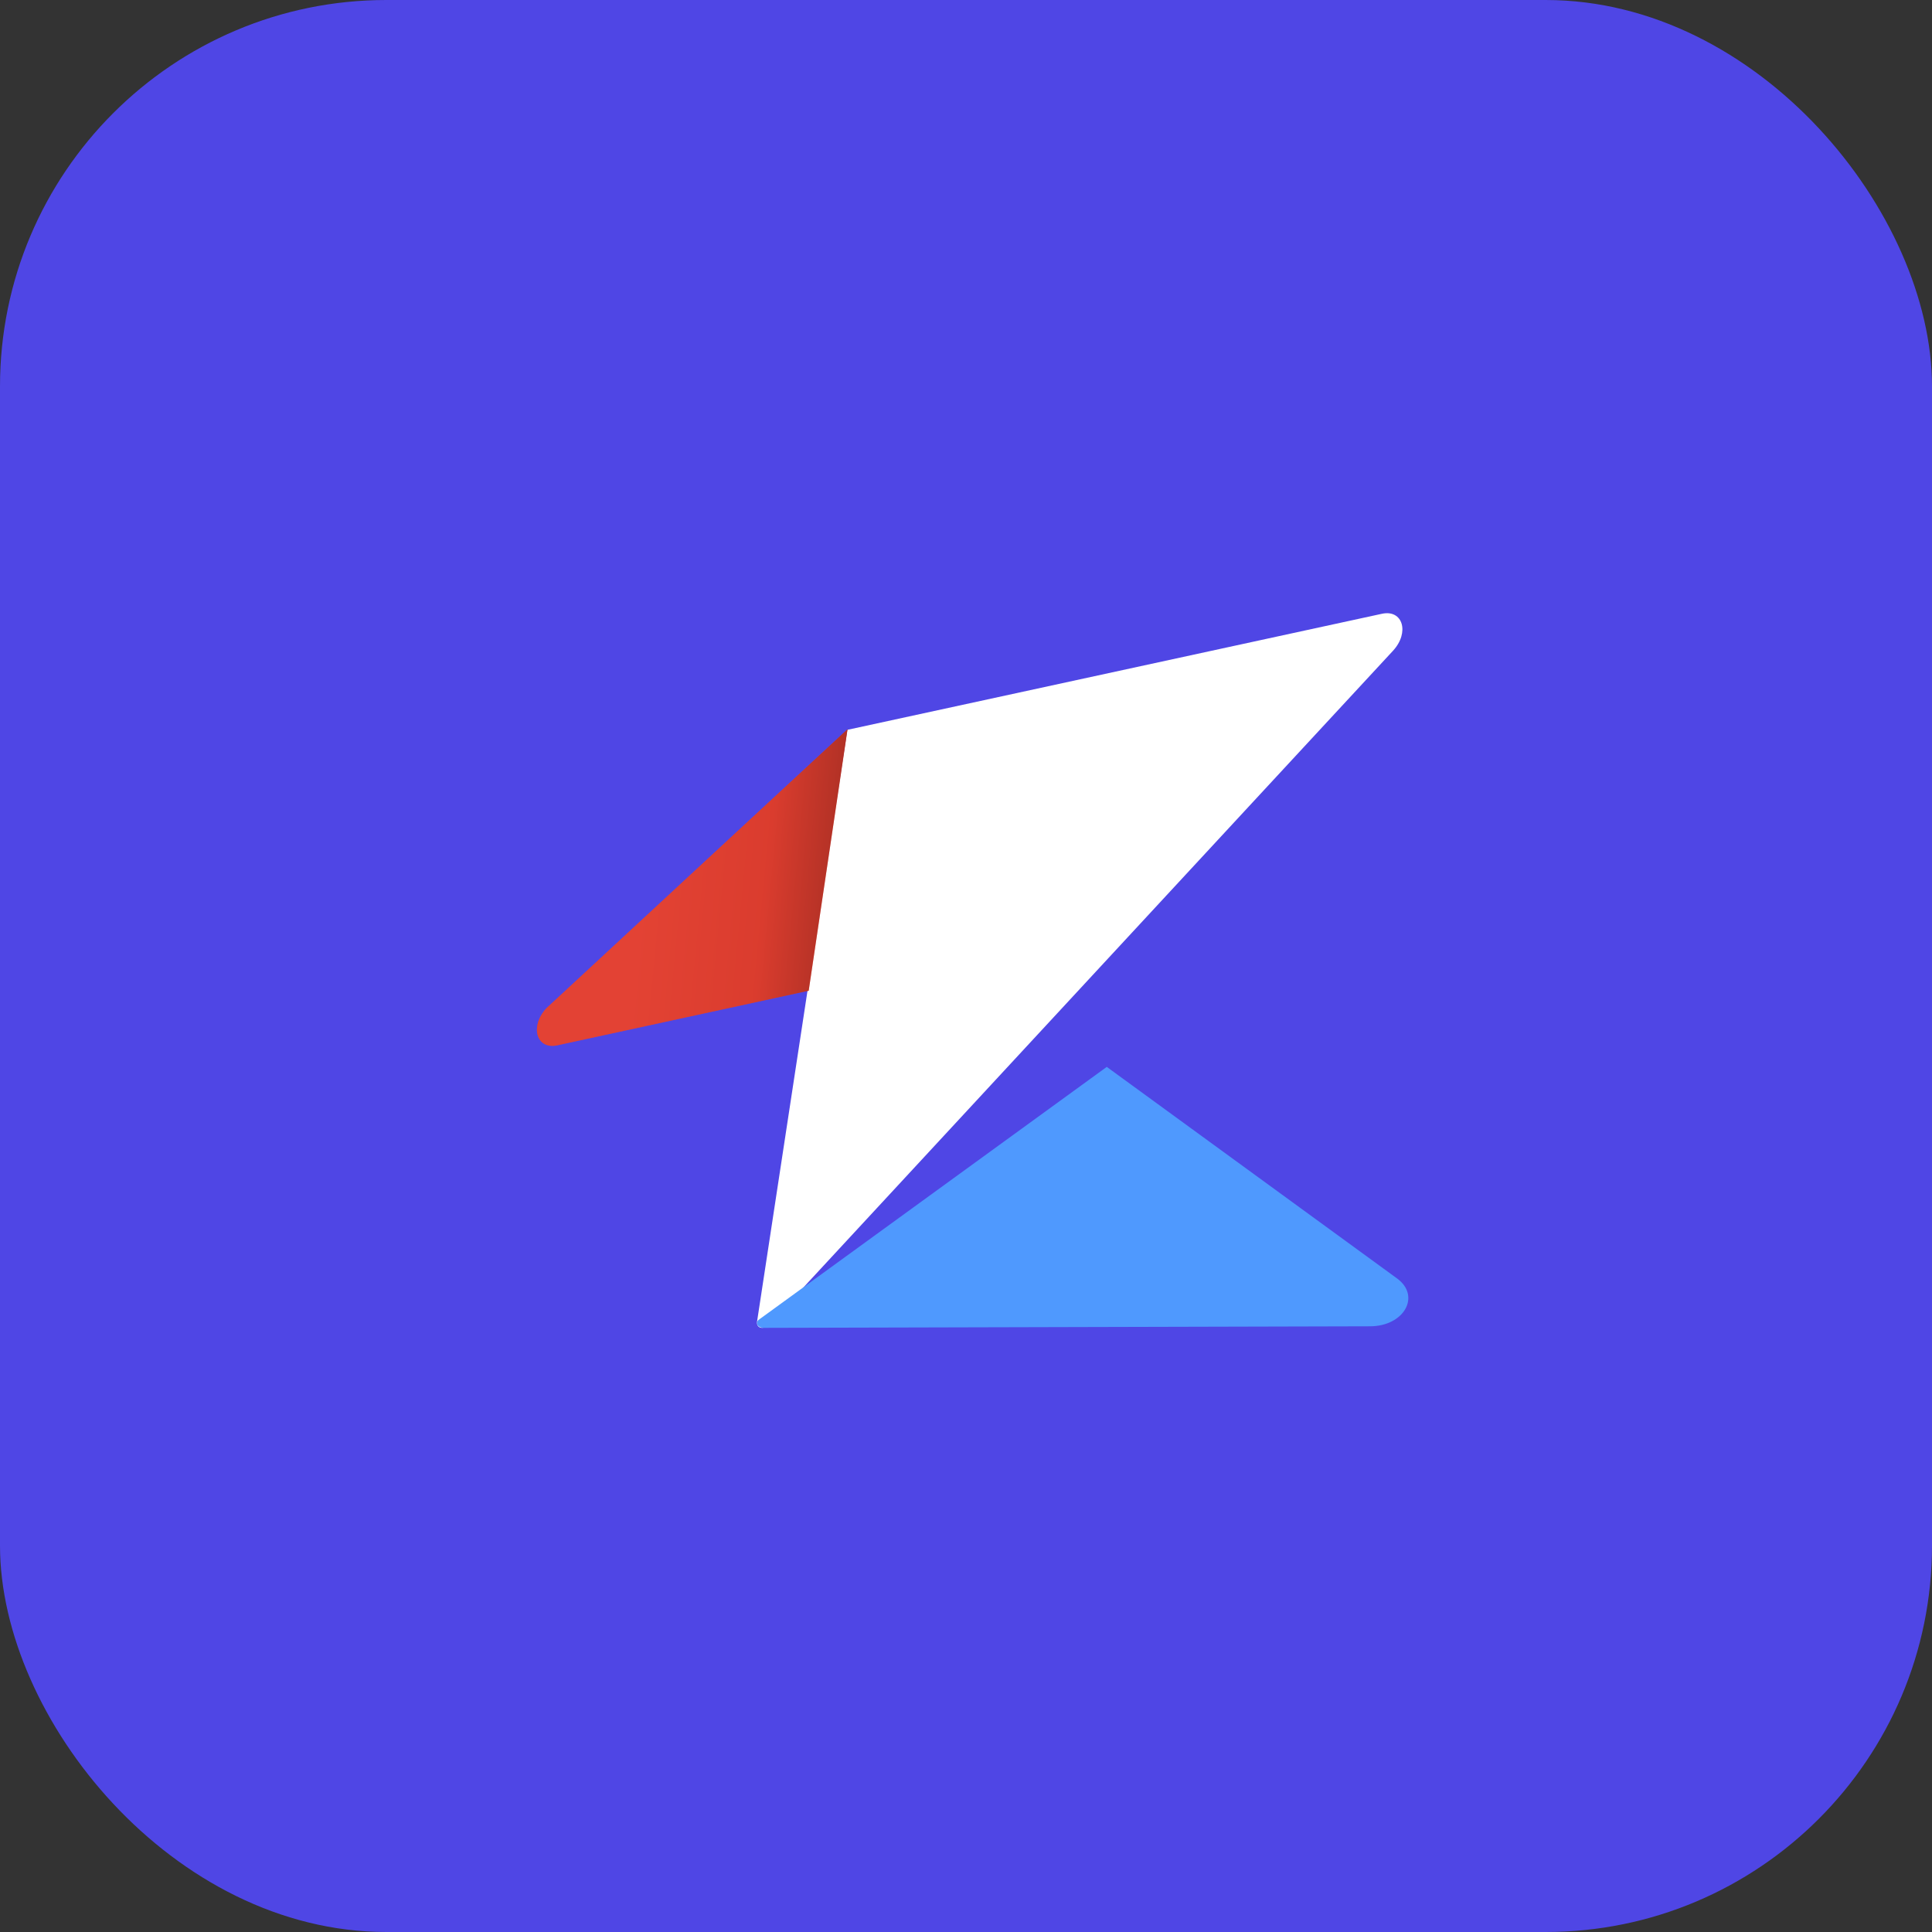 <svg width="100" height="100" viewBox="0 0 100 100" fill="none" xmlns="http://www.w3.org/2000/svg">
  <rect x="0" y="0" width="100" height="100" fill="#333333" stroke="none"/>
  <rect width="100" height="100" rx="20" fill="#4F46E5"/>
  <g transform="translate(27, 31) scale(1)">
    <path d="M12.821 37.542L45.099 2.686C45.97 1.743 45.614 0.534 44.529 0.769L16.856 6.777L12.186 37.4C12.13 37.761 12.534 37.85 12.821 37.542Z" fill="white"/>
    <path d="M1.848 23.105C0.768 23.34 0.408 22.131 1.278 21.188L16.869 6.742L14.858 20.279" fill="#E34234"/>
    <path d="M1.848 23.105C0.768 23.34 0.408 22.131 1.278 21.188L16.869 6.742L14.858 20.279" fill="url(#paint0_linear_431_46)" fill-opacity="0.4"/>
    <path d="M30.289 24.224L45.31 35.171C46.557 36.08 45.678 37.645 43.916 37.649L12.525 37.73C12.221 37.73 12.066 37.46 12.285 37.302L30.289 24.22V24.224Z" fill="#4F99FE"/>
    <defs>
      <linearGradient id="paint0_linear_431_46" x1="6.165" y1="15.98" x2="22.815" y2="17.57" gradientUnits="userSpaceOnUse">
        <stop stop-color="#E34234"/>
        <stop offset="0.377" stop-color="#CE3326"/>
        <stop offset="0.704" stop-color="#2F0704"/>
      </linearGradient>
    </defs>
  </g>
</svg>
